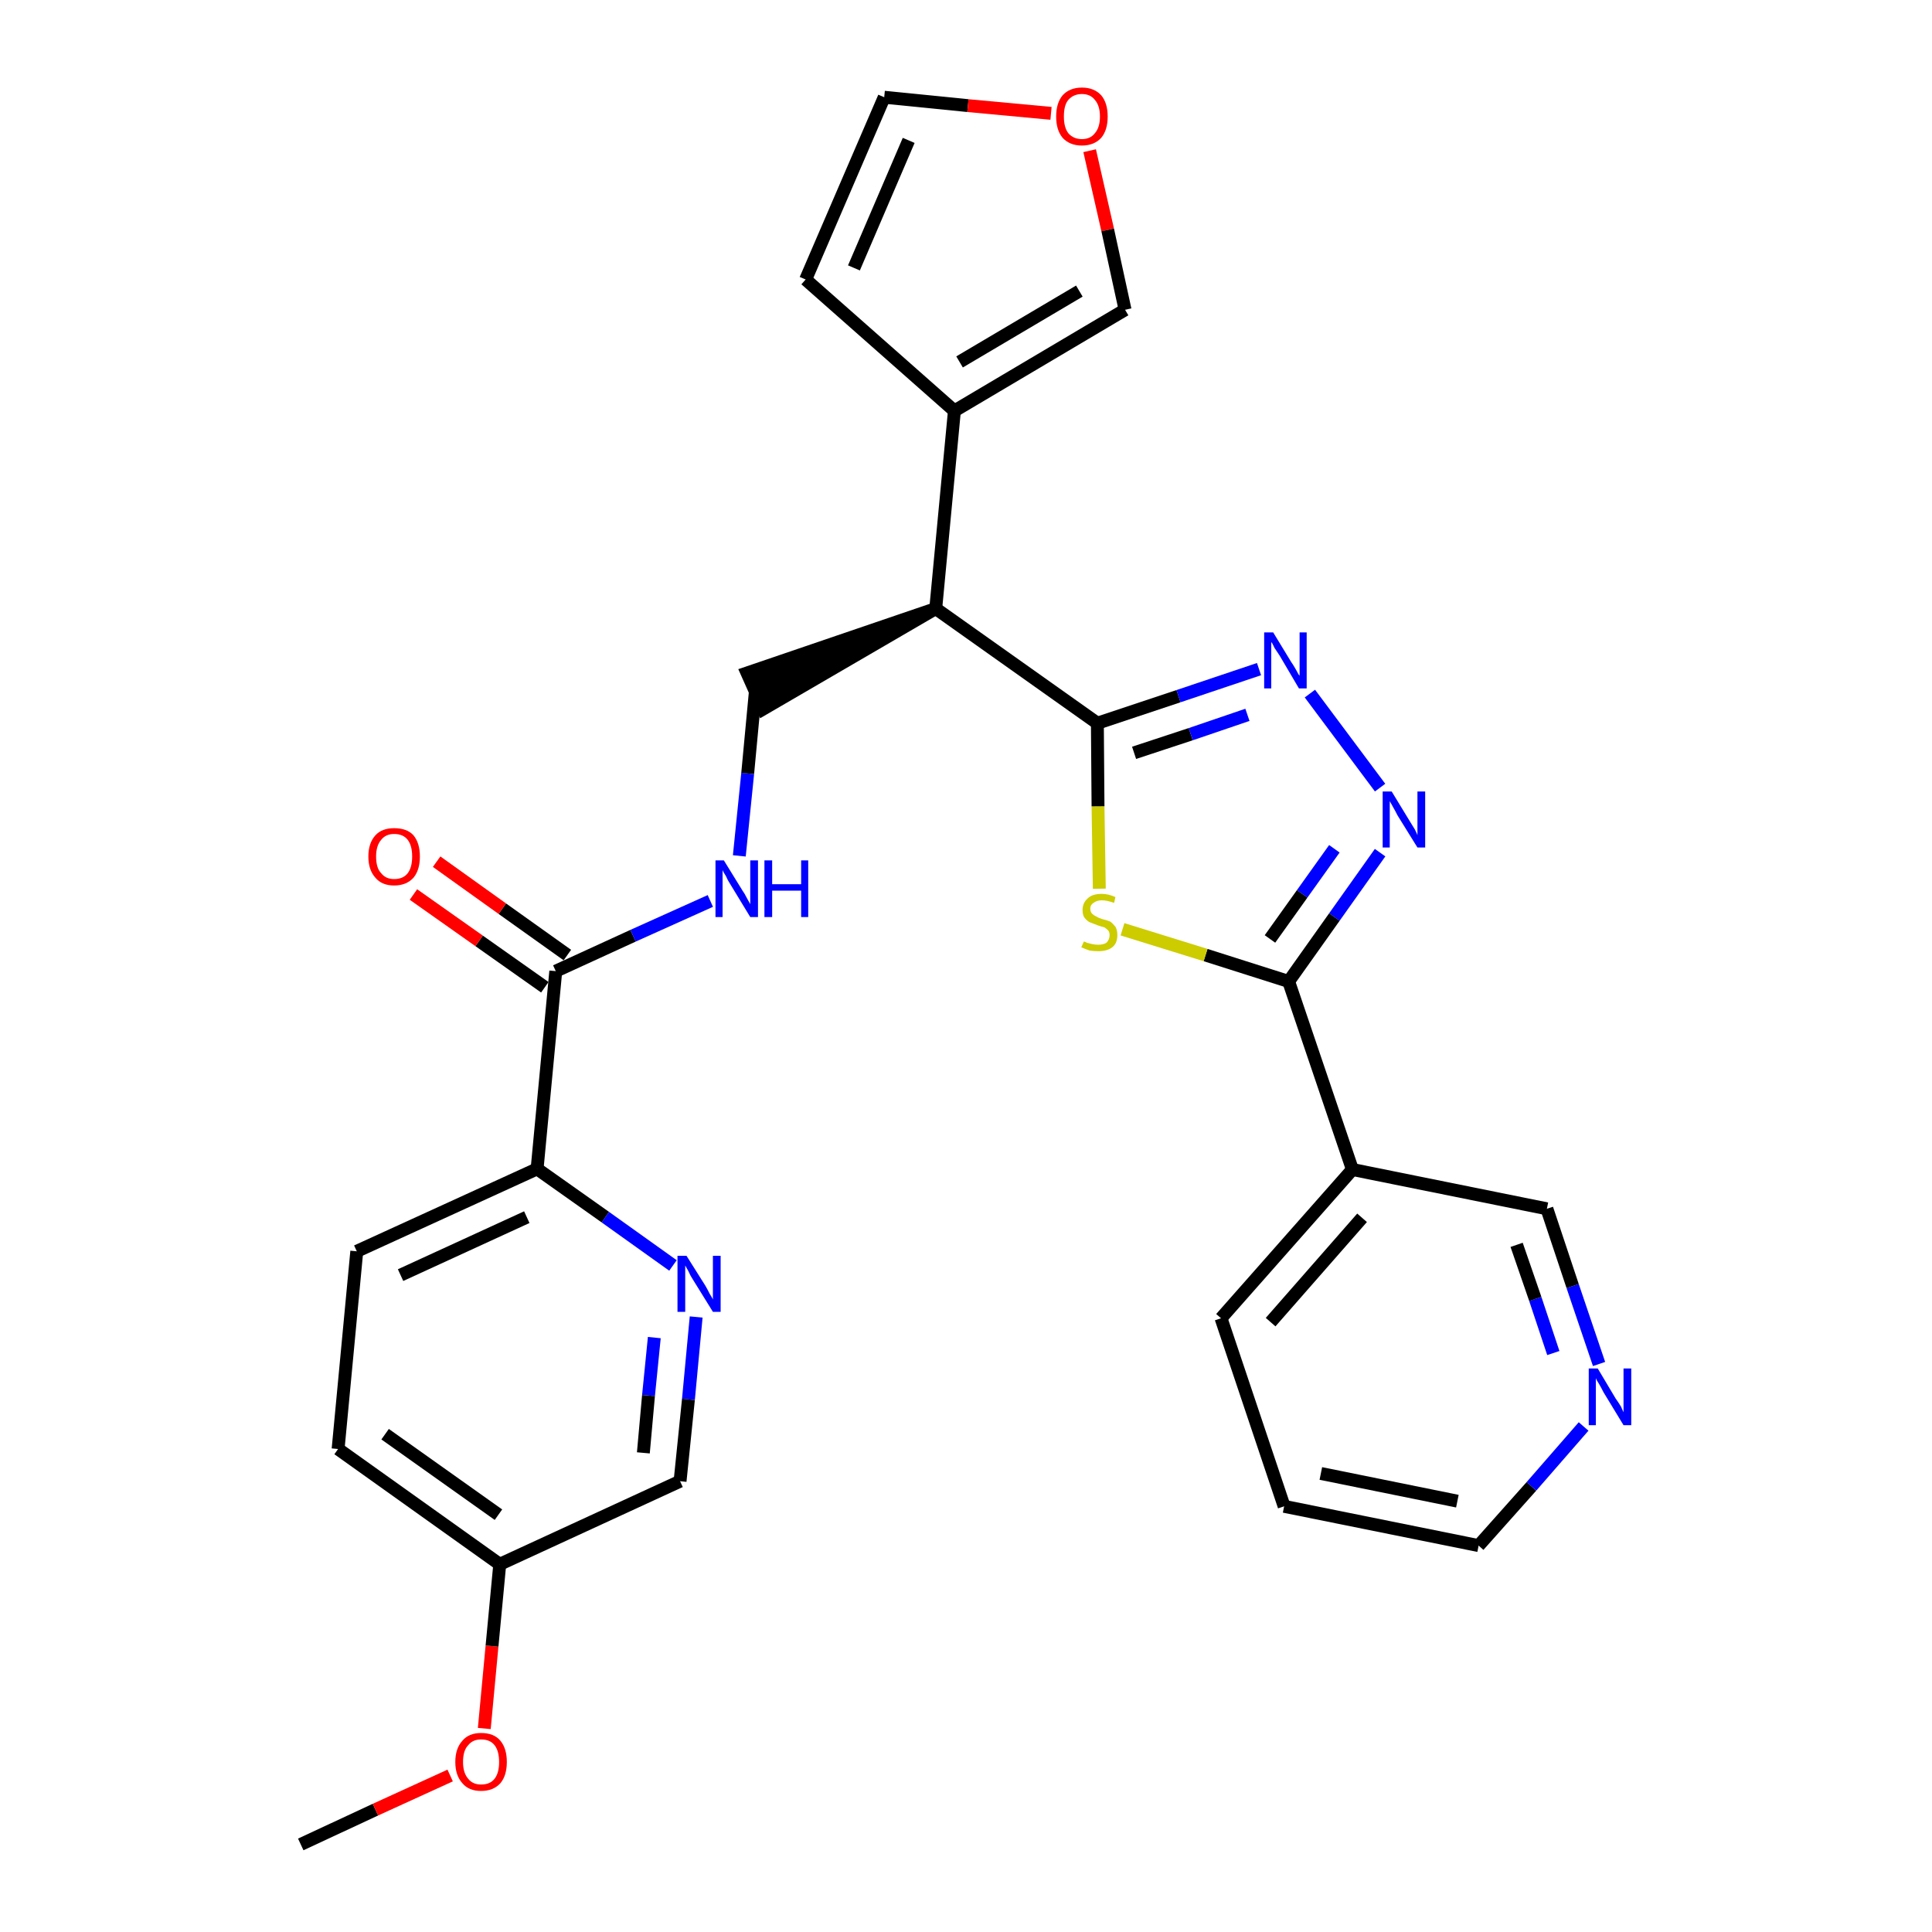 <?xml version='1.0' encoding='iso-8859-1'?>
<svg version='1.1' baseProfile='full'
              xmlns='http://www.w3.org/2000/svg'
                      xmlns:rdkit='http://www.rdkit.org/xml'
                      xmlns:xlink='http://www.w3.org/1999/xlink'
                  xml:space='preserve'
width='300px' height='300px' viewBox='0 0 300 300'>
<!-- END OF HEADER -->
<path class='bond-0 atom-0 atom-1' d='M 46.7,286.4 L 58.3,281.0' style='fill:none;fill-rule:evenodd;stroke:#000000;stroke-width:2.0px;stroke-linecap:butt;stroke-linejoin:miter;stroke-opacity:1' />
<path class='bond-0 atom-0 atom-1' d='M 58.3,281.0 L 69.9,275.7' style='fill:none;fill-rule:evenodd;stroke:#FF0000;stroke-width:2.0px;stroke-linecap:butt;stroke-linejoin:miter;stroke-opacity:1' />
<path class='bond-1 atom-1 atom-2' d='M 75.2,268.4 L 76.4,255.6' style='fill:none;fill-rule:evenodd;stroke:#FF0000;stroke-width:2.0px;stroke-linecap:butt;stroke-linejoin:miter;stroke-opacity:1' />
<path class='bond-1 atom-1 atom-2' d='M 76.4,255.6 L 77.6,242.9' style='fill:none;fill-rule:evenodd;stroke:#000000;stroke-width:2.0px;stroke-linecap:butt;stroke-linejoin:miter;stroke-opacity:1' />
<path class='bond-2 atom-2 atom-3' d='M 77.6,242.9 L 52.5,225.0' style='fill:none;fill-rule:evenodd;stroke:#000000;stroke-width:2.0px;stroke-linecap:butt;stroke-linejoin:miter;stroke-opacity:1' />
<path class='bond-2 atom-2 atom-3' d='M 77.4,235.2 L 59.8,222.7' style='fill:none;fill-rule:evenodd;stroke:#000000;stroke-width:2.0px;stroke-linecap:butt;stroke-linejoin:miter;stroke-opacity:1' />
<path class='bond-28 atom-28 atom-2' d='M 105.6,230.0 L 77.6,242.9' style='fill:none;fill-rule:evenodd;stroke:#000000;stroke-width:2.0px;stroke-linecap:butt;stroke-linejoin:miter;stroke-opacity:1' />
<path class='bond-3 atom-3 atom-4' d='M 52.5,225.0 L 55.4,194.3' style='fill:none;fill-rule:evenodd;stroke:#000000;stroke-width:2.0px;stroke-linecap:butt;stroke-linejoin:miter;stroke-opacity:1' />
<path class='bond-4 atom-4 atom-5' d='M 55.4,194.3 L 83.4,181.5' style='fill:none;fill-rule:evenodd;stroke:#000000;stroke-width:2.0px;stroke-linecap:butt;stroke-linejoin:miter;stroke-opacity:1' />
<path class='bond-4 atom-4 atom-5' d='M 62.2,198.0 L 81.8,189.0' style='fill:none;fill-rule:evenodd;stroke:#000000;stroke-width:2.0px;stroke-linecap:butt;stroke-linejoin:miter;stroke-opacity:1' />
<path class='bond-5 atom-5 atom-6' d='M 83.4,181.5 L 86.3,150.8' style='fill:none;fill-rule:evenodd;stroke:#000000;stroke-width:2.0px;stroke-linecap:butt;stroke-linejoin:miter;stroke-opacity:1' />
<path class='bond-26 atom-5 atom-27' d='M 83.4,181.5 L 94.0,189.0' style='fill:none;fill-rule:evenodd;stroke:#000000;stroke-width:2.0px;stroke-linecap:butt;stroke-linejoin:miter;stroke-opacity:1' />
<path class='bond-26 atom-5 atom-27' d='M 94.0,189.0 L 104.5,196.5' style='fill:none;fill-rule:evenodd;stroke:#0000FF;stroke-width:2.0px;stroke-linecap:butt;stroke-linejoin:miter;stroke-opacity:1' />
<path class='bond-6 atom-6 atom-7' d='M 88.1,148.3 L 78.0,141.1' style='fill:none;fill-rule:evenodd;stroke:#000000;stroke-width:2.0px;stroke-linecap:butt;stroke-linejoin:miter;stroke-opacity:1' />
<path class='bond-6 atom-6 atom-7' d='M 78.0,141.1 L 67.8,133.8' style='fill:none;fill-rule:evenodd;stroke:#FF0000;stroke-width:2.0px;stroke-linecap:butt;stroke-linejoin:miter;stroke-opacity:1' />
<path class='bond-6 atom-6 atom-7' d='M 84.6,153.3 L 74.4,146.1' style='fill:none;fill-rule:evenodd;stroke:#000000;stroke-width:2.0px;stroke-linecap:butt;stroke-linejoin:miter;stroke-opacity:1' />
<path class='bond-6 atom-6 atom-7' d='M 74.4,146.1 L 64.2,138.9' style='fill:none;fill-rule:evenodd;stroke:#FF0000;stroke-width:2.0px;stroke-linecap:butt;stroke-linejoin:miter;stroke-opacity:1' />
<path class='bond-7 atom-6 atom-8' d='M 86.3,150.8 L 98.3,145.3' style='fill:none;fill-rule:evenodd;stroke:#000000;stroke-width:2.0px;stroke-linecap:butt;stroke-linejoin:miter;stroke-opacity:1' />
<path class='bond-7 atom-6 atom-8' d='M 98.3,145.3 L 110.3,139.9' style='fill:none;fill-rule:evenodd;stroke:#0000FF;stroke-width:2.0px;stroke-linecap:butt;stroke-linejoin:miter;stroke-opacity:1' />
<path class='bond-8 atom-8 atom-9' d='M 114.8,132.9 L 116.1,120.1' style='fill:none;fill-rule:evenodd;stroke:#0000FF;stroke-width:2.0px;stroke-linecap:butt;stroke-linejoin:miter;stroke-opacity:1' />
<path class='bond-8 atom-8 atom-9' d='M 116.1,120.1 L 117.3,107.3' style='fill:none;fill-rule:evenodd;stroke:#000000;stroke-width:2.0px;stroke-linecap:butt;stroke-linejoin:miter;stroke-opacity:1' />
<path class='bond-9 atom-10 atom-9' d='M 145.3,94.5 L 116.0,104.5 L 118.5,110.1 Z' style='fill:#000000;fill-rule:evenodd;fill-opacity:1;stroke:#000000;stroke-width:2.0px;stroke-linecap:butt;stroke-linejoin:miter;stroke-opacity:1;' />
<path class='bond-10 atom-10 atom-11' d='M 145.3,94.5 L 148.2,63.8' style='fill:none;fill-rule:evenodd;stroke:#000000;stroke-width:2.0px;stroke-linecap:butt;stroke-linejoin:miter;stroke-opacity:1' />
<path class='bond-15 atom-10 atom-16' d='M 145.3,94.5 L 170.4,112.3' style='fill:none;fill-rule:evenodd;stroke:#000000;stroke-width:2.0px;stroke-linecap:butt;stroke-linejoin:miter;stroke-opacity:1' />
<path class='bond-11 atom-11 atom-12' d='M 148.2,63.8 L 125.1,43.4' style='fill:none;fill-rule:evenodd;stroke:#000000;stroke-width:2.0px;stroke-linecap:butt;stroke-linejoin:miter;stroke-opacity:1' />
<path class='bond-29 atom-15 atom-11' d='M 174.7,48.1 L 148.2,63.8' style='fill:none;fill-rule:evenodd;stroke:#000000;stroke-width:2.0px;stroke-linecap:butt;stroke-linejoin:miter;stroke-opacity:1' />
<path class='bond-29 atom-15 atom-11' d='M 167.6,45.2 L 149.0,56.2' style='fill:none;fill-rule:evenodd;stroke:#000000;stroke-width:2.0px;stroke-linecap:butt;stroke-linejoin:miter;stroke-opacity:1' />
<path class='bond-12 atom-12 atom-13' d='M 125.1,43.4 L 137.3,15.1' style='fill:none;fill-rule:evenodd;stroke:#000000;stroke-width:2.0px;stroke-linecap:butt;stroke-linejoin:miter;stroke-opacity:1' />
<path class='bond-12 atom-12 atom-13' d='M 132.6,41.6 L 141.1,21.8' style='fill:none;fill-rule:evenodd;stroke:#000000;stroke-width:2.0px;stroke-linecap:butt;stroke-linejoin:miter;stroke-opacity:1' />
<path class='bond-13 atom-13 atom-14' d='M 137.3,15.1 L 150.3,16.4' style='fill:none;fill-rule:evenodd;stroke:#000000;stroke-width:2.0px;stroke-linecap:butt;stroke-linejoin:miter;stroke-opacity:1' />
<path class='bond-13 atom-13 atom-14' d='M 150.3,16.4 L 163.2,17.6' style='fill:none;fill-rule:evenodd;stroke:#FF0000;stroke-width:2.0px;stroke-linecap:butt;stroke-linejoin:miter;stroke-opacity:1' />
<path class='bond-14 atom-14 atom-15' d='M 169.2,23.4 L 172.0,35.7' style='fill:none;fill-rule:evenodd;stroke:#FF0000;stroke-width:2.0px;stroke-linecap:butt;stroke-linejoin:miter;stroke-opacity:1' />
<path class='bond-14 atom-14 atom-15' d='M 172.0,35.7 L 174.7,48.1' style='fill:none;fill-rule:evenodd;stroke:#000000;stroke-width:2.0px;stroke-linecap:butt;stroke-linejoin:miter;stroke-opacity:1' />
<path class='bond-16 atom-16 atom-17' d='M 170.4,112.3 L 183.0,108.1' style='fill:none;fill-rule:evenodd;stroke:#000000;stroke-width:2.0px;stroke-linecap:butt;stroke-linejoin:miter;stroke-opacity:1' />
<path class='bond-16 atom-16 atom-17' d='M 183.0,108.1 L 195.5,103.9' style='fill:none;fill-rule:evenodd;stroke:#0000FF;stroke-width:2.0px;stroke-linecap:butt;stroke-linejoin:miter;stroke-opacity:1' />
<path class='bond-16 atom-16 atom-17' d='M 176.1,116.9 L 184.9,114.0' style='fill:none;fill-rule:evenodd;stroke:#000000;stroke-width:2.0px;stroke-linecap:butt;stroke-linejoin:miter;stroke-opacity:1' />
<path class='bond-16 atom-16 atom-17' d='M 184.9,114.0 L 193.7,111.0' style='fill:none;fill-rule:evenodd;stroke:#0000FF;stroke-width:2.0px;stroke-linecap:butt;stroke-linejoin:miter;stroke-opacity:1' />
<path class='bond-30 atom-26 atom-16' d='M 170.7,138.0 L 170.5,125.2' style='fill:none;fill-rule:evenodd;stroke:#CCCC00;stroke-width:2.0px;stroke-linecap:butt;stroke-linejoin:miter;stroke-opacity:1' />
<path class='bond-30 atom-26 atom-16' d='M 170.5,125.2 L 170.4,112.3' style='fill:none;fill-rule:evenodd;stroke:#000000;stroke-width:2.0px;stroke-linecap:butt;stroke-linejoin:miter;stroke-opacity:1' />
<path class='bond-17 atom-17 atom-18' d='M 203.4,107.7 L 214.3,122.3' style='fill:none;fill-rule:evenodd;stroke:#0000FF;stroke-width:2.0px;stroke-linecap:butt;stroke-linejoin:miter;stroke-opacity:1' />
<path class='bond-18 atom-18 atom-19' d='M 214.3,132.4 L 207.2,142.4' style='fill:none;fill-rule:evenodd;stroke:#0000FF;stroke-width:2.0px;stroke-linecap:butt;stroke-linejoin:miter;stroke-opacity:1' />
<path class='bond-18 atom-18 atom-19' d='M 207.2,142.4 L 200.1,152.4' style='fill:none;fill-rule:evenodd;stroke:#000000;stroke-width:2.0px;stroke-linecap:butt;stroke-linejoin:miter;stroke-opacity:1' />
<path class='bond-18 atom-18 atom-19' d='M 207.2,131.8 L 202.2,138.8' style='fill:none;fill-rule:evenodd;stroke:#0000FF;stroke-width:2.0px;stroke-linecap:butt;stroke-linejoin:miter;stroke-opacity:1' />
<path class='bond-18 atom-18 atom-19' d='M 202.2,138.8 L 197.2,145.8' style='fill:none;fill-rule:evenodd;stroke:#000000;stroke-width:2.0px;stroke-linecap:butt;stroke-linejoin:miter;stroke-opacity:1' />
<path class='bond-19 atom-19 atom-20' d='M 200.1,152.4 L 210.0,181.6' style='fill:none;fill-rule:evenodd;stroke:#000000;stroke-width:2.0px;stroke-linecap:butt;stroke-linejoin:miter;stroke-opacity:1' />
<path class='bond-25 atom-19 atom-26' d='M 200.1,152.4 L 187.2,148.3' style='fill:none;fill-rule:evenodd;stroke:#000000;stroke-width:2.0px;stroke-linecap:butt;stroke-linejoin:miter;stroke-opacity:1' />
<path class='bond-25 atom-19 atom-26' d='M 187.2,148.3 L 174.3,144.3' style='fill:none;fill-rule:evenodd;stroke:#CCCC00;stroke-width:2.0px;stroke-linecap:butt;stroke-linejoin:miter;stroke-opacity:1' />
<path class='bond-20 atom-20 atom-21' d='M 210.0,181.6 L 189.6,204.7' style='fill:none;fill-rule:evenodd;stroke:#000000;stroke-width:2.0px;stroke-linecap:butt;stroke-linejoin:miter;stroke-opacity:1' />
<path class='bond-20 atom-20 atom-21' d='M 211.5,189.1 L 197.3,205.3' style='fill:none;fill-rule:evenodd;stroke:#000000;stroke-width:2.0px;stroke-linecap:butt;stroke-linejoin:miter;stroke-opacity:1' />
<path class='bond-31 atom-25 atom-20' d='M 240.2,187.7 L 210.0,181.6' style='fill:none;fill-rule:evenodd;stroke:#000000;stroke-width:2.0px;stroke-linecap:butt;stroke-linejoin:miter;stroke-opacity:1' />
<path class='bond-21 atom-21 atom-22' d='M 189.6,204.7 L 199.4,233.9' style='fill:none;fill-rule:evenodd;stroke:#000000;stroke-width:2.0px;stroke-linecap:butt;stroke-linejoin:miter;stroke-opacity:1' />
<path class='bond-22 atom-22 atom-23' d='M 199.4,233.9 L 229.6,240.0' style='fill:none;fill-rule:evenodd;stroke:#000000;stroke-width:2.0px;stroke-linecap:butt;stroke-linejoin:miter;stroke-opacity:1' />
<path class='bond-22 atom-22 atom-23' d='M 205.1,228.8 L 226.3,233.1' style='fill:none;fill-rule:evenodd;stroke:#000000;stroke-width:2.0px;stroke-linecap:butt;stroke-linejoin:miter;stroke-opacity:1' />
<path class='bond-23 atom-23 atom-24' d='M 229.6,240.0 L 237.8,230.8' style='fill:none;fill-rule:evenodd;stroke:#000000;stroke-width:2.0px;stroke-linecap:butt;stroke-linejoin:miter;stroke-opacity:1' />
<path class='bond-23 atom-23 atom-24' d='M 237.8,230.8 L 245.9,221.5' style='fill:none;fill-rule:evenodd;stroke:#0000FF;stroke-width:2.0px;stroke-linecap:butt;stroke-linejoin:miter;stroke-opacity:1' />
<path class='bond-24 atom-24 atom-25' d='M 248.3,211.8 L 244.2,199.7' style='fill:none;fill-rule:evenodd;stroke:#0000FF;stroke-width:2.0px;stroke-linecap:butt;stroke-linejoin:miter;stroke-opacity:1' />
<path class='bond-24 atom-24 atom-25' d='M 244.2,199.7 L 240.2,187.7' style='fill:none;fill-rule:evenodd;stroke:#000000;stroke-width:2.0px;stroke-linecap:butt;stroke-linejoin:miter;stroke-opacity:1' />
<path class='bond-24 atom-24 atom-25' d='M 241.2,210.1 L 238.4,201.7' style='fill:none;fill-rule:evenodd;stroke:#0000FF;stroke-width:2.0px;stroke-linecap:butt;stroke-linejoin:miter;stroke-opacity:1' />
<path class='bond-24 atom-24 atom-25' d='M 238.4,201.7 L 235.5,193.3' style='fill:none;fill-rule:evenodd;stroke:#000000;stroke-width:2.0px;stroke-linecap:butt;stroke-linejoin:miter;stroke-opacity:1' />
<path class='bond-27 atom-27 atom-28' d='M 108.1,204.5 L 106.9,217.3' style='fill:none;fill-rule:evenodd;stroke:#0000FF;stroke-width:2.0px;stroke-linecap:butt;stroke-linejoin:miter;stroke-opacity:1' />
<path class='bond-27 atom-27 atom-28' d='M 106.9,217.3 L 105.6,230.0' style='fill:none;fill-rule:evenodd;stroke:#000000;stroke-width:2.0px;stroke-linecap:butt;stroke-linejoin:miter;stroke-opacity:1' />
<path class='bond-27 atom-27 atom-28' d='M 101.6,207.7 L 100.7,216.7' style='fill:none;fill-rule:evenodd;stroke:#0000FF;stroke-width:2.0px;stroke-linecap:butt;stroke-linejoin:miter;stroke-opacity:1' />
<path class='bond-27 atom-27 atom-28' d='M 100.7,216.7 L 99.9,225.6' style='fill:none;fill-rule:evenodd;stroke:#000000;stroke-width:2.0px;stroke-linecap:butt;stroke-linejoin:miter;stroke-opacity:1' />
<path  class='atom-1' d='M 70.7 273.6
Q 70.7 271.5, 71.8 270.3
Q 72.8 269.1, 74.7 269.1
Q 76.7 269.1, 77.7 270.3
Q 78.7 271.5, 78.7 273.6
Q 78.7 275.7, 77.7 276.9
Q 76.6 278.1, 74.7 278.1
Q 72.8 278.1, 71.8 276.9
Q 70.7 275.7, 70.7 273.6
M 74.7 277.1
Q 76.1 277.1, 76.8 276.2
Q 77.5 275.3, 77.5 273.6
Q 77.5 271.9, 76.8 271.0
Q 76.1 270.1, 74.7 270.1
Q 73.4 270.1, 72.7 271.0
Q 71.9 271.8, 71.9 273.6
Q 71.9 275.3, 72.7 276.2
Q 73.4 277.1, 74.7 277.1
' fill='#FF0000'/>
<path  class='atom-7' d='M 57.2 133.0
Q 57.2 130.9, 58.3 129.7
Q 59.3 128.6, 61.2 128.6
Q 63.2 128.6, 64.2 129.7
Q 65.2 130.9, 65.2 133.0
Q 65.2 135.1, 64.2 136.3
Q 63.1 137.5, 61.2 137.5
Q 59.3 137.5, 58.3 136.3
Q 57.2 135.1, 57.2 133.0
M 61.2 136.5
Q 62.6 136.5, 63.3 135.6
Q 64.0 134.7, 64.0 133.0
Q 64.0 131.3, 63.3 130.4
Q 62.6 129.5, 61.2 129.5
Q 59.9 129.5, 59.2 130.4
Q 58.4 131.3, 58.4 133.0
Q 58.4 134.8, 59.2 135.6
Q 59.9 136.5, 61.2 136.5
' fill='#FF0000'/>
<path  class='atom-8' d='M 112.4 133.6
L 115.3 138.3
Q 115.6 138.7, 116.0 139.5
Q 116.5 140.4, 116.5 140.4
L 116.5 133.6
L 117.7 133.6
L 117.7 142.4
L 116.5 142.4
L 113.4 137.3
Q 113.0 136.7, 112.7 136.0
Q 112.3 135.4, 112.2 135.1
L 112.2 142.4
L 111.1 142.4
L 111.1 133.6
L 112.4 133.6
' fill='#0000FF'/>
<path  class='atom-8' d='M 118.7 133.6
L 119.9 133.6
L 119.9 137.3
L 124.4 137.3
L 124.4 133.6
L 125.5 133.6
L 125.5 142.4
L 124.4 142.4
L 124.4 138.3
L 119.9 138.3
L 119.9 142.4
L 118.7 142.4
L 118.7 133.6
' fill='#0000FF'/>
<path  class='atom-14' d='M 164.0 18.1
Q 164.0 16.0, 165.0 14.8
Q 166.1 13.6, 168.0 13.6
Q 169.9 13.6, 171.0 14.8
Q 172.0 16.0, 172.0 18.1
Q 172.0 20.2, 171.0 21.4
Q 169.9 22.6, 168.0 22.6
Q 166.1 22.6, 165.0 21.4
Q 164.0 20.2, 164.0 18.1
M 168.0 21.6
Q 169.3 21.6, 170.0 20.7
Q 170.8 19.8, 170.8 18.1
Q 170.8 16.4, 170.0 15.5
Q 169.3 14.6, 168.0 14.6
Q 166.7 14.6, 165.9 15.5
Q 165.2 16.3, 165.2 18.1
Q 165.2 19.8, 165.9 20.7
Q 166.7 21.6, 168.0 21.6
' fill='#FF0000'/>
<path  class='atom-17' d='M 197.7 98.2
L 200.5 102.8
Q 200.8 103.2, 201.3 104.1
Q 201.7 104.9, 201.8 104.9
L 201.8 98.2
L 202.9 98.2
L 202.9 106.9
L 201.7 106.9
L 198.7 101.8
Q 198.3 101.2, 197.9 100.6
Q 197.6 99.9, 197.4 99.7
L 197.4 106.9
L 196.3 106.9
L 196.3 98.2
L 197.7 98.2
' fill='#0000FF'/>
<path  class='atom-18' d='M 216.1 122.9
L 218.9 127.5
Q 219.2 128.0, 219.7 128.8
Q 220.1 129.6, 220.1 129.7
L 220.1 122.9
L 221.3 122.9
L 221.3 131.6
L 220.1 131.6
L 217.0 126.6
Q 216.7 126.0, 216.3 125.3
Q 215.9 124.6, 215.8 124.4
L 215.8 131.6
L 214.7 131.6
L 214.7 122.9
L 216.1 122.9
' fill='#0000FF'/>
<path  class='atom-24' d='M 248.1 212.5
L 250.9 217.2
Q 251.2 217.6, 251.7 218.4
Q 252.1 219.3, 252.1 219.3
L 252.1 212.5
L 253.3 212.5
L 253.3 221.3
L 252.1 221.3
L 249.0 216.2
Q 248.7 215.6, 248.3 214.9
Q 247.9 214.3, 247.8 214.0
L 247.8 221.3
L 246.7 221.3
L 246.7 212.5
L 248.1 212.5
' fill='#0000FF'/>
<path  class='atom-26' d='M 168.3 146.2
Q 168.4 146.2, 168.8 146.4
Q 169.2 146.5, 169.6 146.6
Q 170.1 146.7, 170.5 146.7
Q 171.3 146.7, 171.8 146.4
Q 172.3 145.9, 172.3 145.2
Q 172.3 144.8, 172.1 144.5
Q 171.8 144.2, 171.5 144.0
Q 171.1 143.9, 170.5 143.7
Q 169.7 143.4, 169.2 143.2
Q 168.8 143.0, 168.4 142.5
Q 168.1 142.1, 168.1 141.3
Q 168.1 140.2, 168.9 139.5
Q 169.6 138.8, 171.1 138.8
Q 172.1 138.8, 173.2 139.3
L 173.0 140.2
Q 171.9 139.8, 171.1 139.8
Q 170.3 139.8, 169.8 140.2
Q 169.3 140.5, 169.3 141.1
Q 169.3 141.6, 169.6 141.9
Q 169.8 142.1, 170.2 142.3
Q 170.5 142.5, 171.1 142.7
Q 171.9 142.9, 172.4 143.1
Q 172.8 143.4, 173.2 143.9
Q 173.5 144.4, 173.5 145.2
Q 173.5 146.5, 172.7 147.1
Q 171.9 147.7, 170.6 147.7
Q 169.8 147.7, 169.2 147.6
Q 168.6 147.4, 167.9 147.1
L 168.3 146.2
' fill='#CCCC00'/>
<path  class='atom-27' d='M 106.6 195.0
L 109.5 199.6
Q 109.8 200.1, 110.2 200.9
Q 110.7 201.7, 110.7 201.8
L 110.7 195.0
L 111.9 195.0
L 111.9 203.7
L 110.7 203.7
L 107.6 198.7
Q 107.2 198.1, 106.9 197.4
Q 106.5 196.7, 106.4 196.5
L 106.4 203.7
L 105.2 203.7
L 105.2 195.0
L 106.6 195.0
' fill='#0000FF'/>
</svg>
